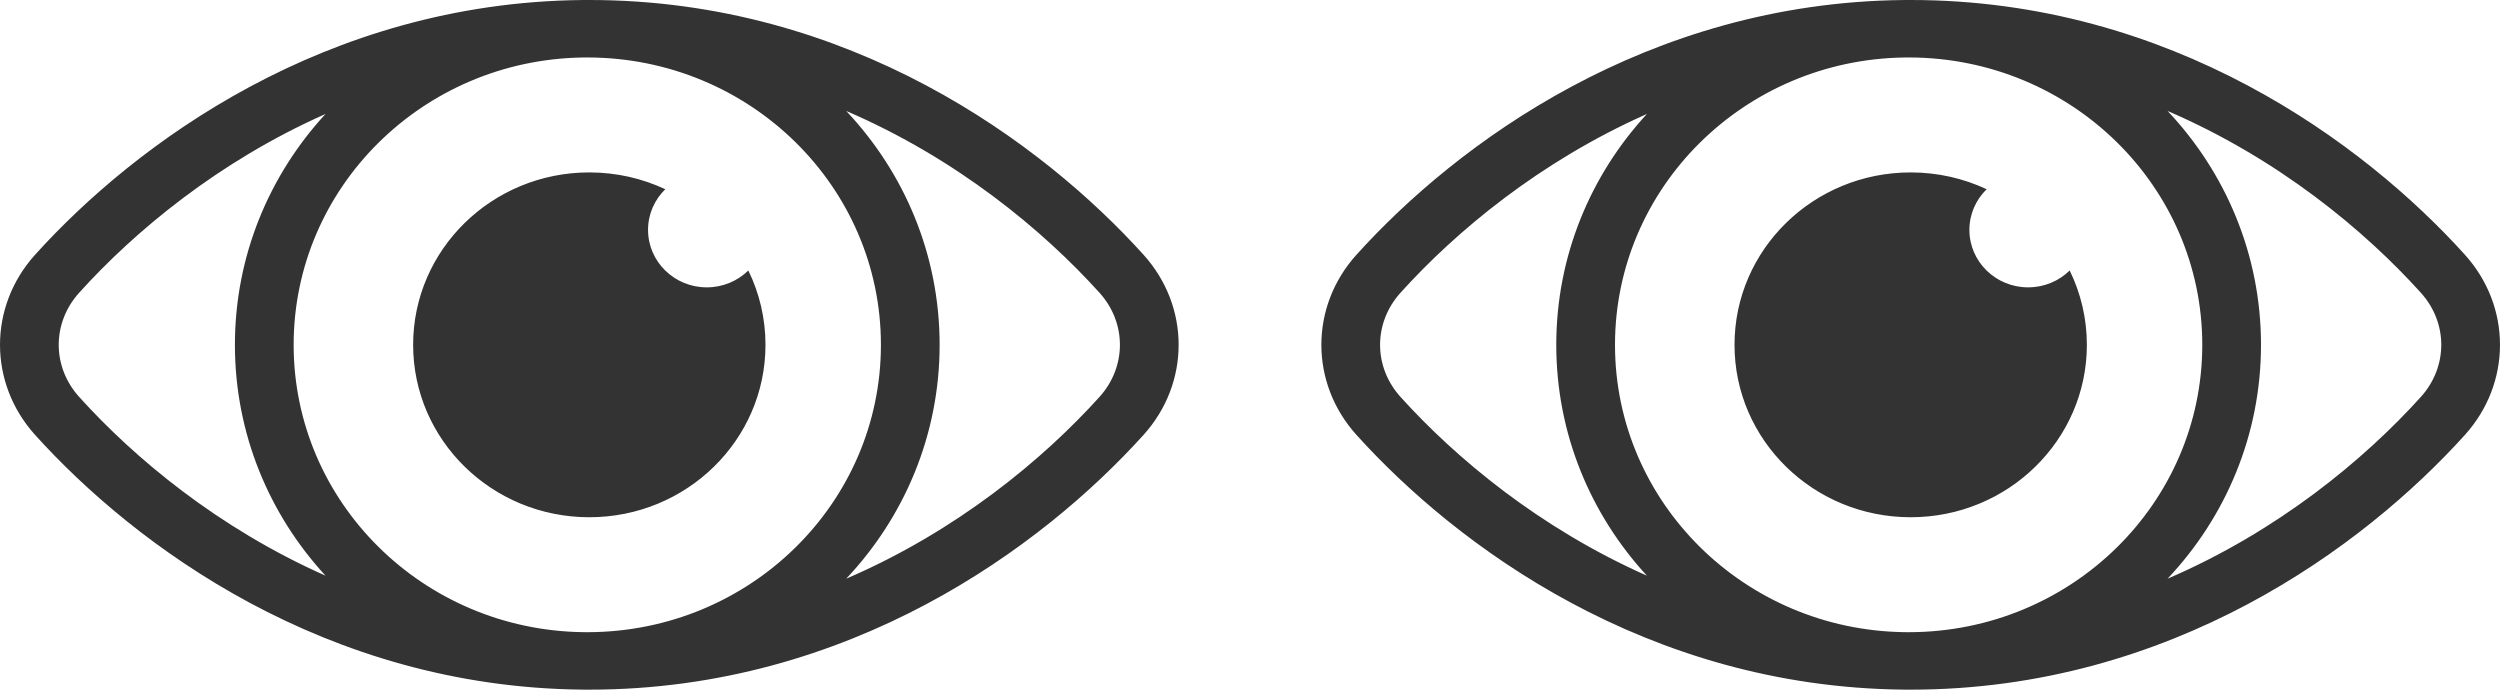 <svg width="87" height="24" viewBox="0 0 87 24" fill="none" xmlns="http://www.w3.org/2000/svg">
<path fill-rule="evenodd" clip-rule="evenodd" d="M2.754 10.188C4.674 8.061 7.588 5.625 11.328 3.966C9.368 6.093 8.175 8.91 8.175 12C8.175 15.09 9.368 17.907 11.328 20.034C7.588 18.375 4.674 15.939 2.754 13.812C1.807 12.763 1.807 11.237 2.754 10.188ZM1.222 8.864C4.705 5.006 11.323 0.093 20.255 0.001C20.316 0 20.376 0 20.437 0H20.467H20.508C29.568 0 36.279 4.97 39.794 8.864C41.424 10.669 41.424 13.331 39.794 15.136C36.279 19.03 29.568 24 20.508 24H20.467H20.437C20.376 24 20.316 24 20.255 23.999C11.323 23.907 4.705 18.994 1.222 15.136C-0.407 13.331 -0.407 10.669 1.222 8.864ZM20.466 2C20.404 2 20.342 2.001 20.28 2.001C14.709 2.083 10.219 6.528 10.219 12C10.219 17.472 14.709 21.917 20.28 21.999C20.342 22 20.404 22 20.466 22C26.096 21.985 30.656 17.513 30.656 12C30.656 6.487 26.096 2.015 20.466 2ZM32.699 12C32.699 15.141 31.466 18 29.448 20.139C33.304 18.479 36.302 15.984 38.263 13.812C39.21 12.763 39.21 11.237 38.263 10.188C36.302 8.016 33.304 5.521 29.448 3.861C31.466 6 32.699 8.859 32.699 12ZM20.508 18C23.894 18 26.639 15.314 26.639 12C26.639 11.074 26.425 10.197 26.042 9.413C25.672 9.776 25.161 10 24.596 10C23.467 10 22.552 9.105 22.552 8C22.552 7.447 22.781 6.947 23.152 6.585C22.351 6.21 21.455 6 20.508 6C17.122 6 14.377 8.686 14.377 12C14.377 15.314 17.122 18 20.508 18Z" fill="#333333"/>
<path fill-rule="evenodd" clip-rule="evenodd" d="M48.737 10.188C50.657 8.061 53.571 5.625 57.312 3.966C55.352 6.093 54.158 8.91 54.158 12C54.158 15.09 55.352 17.907 57.312 20.034C53.571 18.375 50.657 15.939 48.737 13.812C47.79 12.763 47.79 11.237 48.737 10.188ZM47.206 8.864C50.688 5.006 57.307 0.093 66.238 0.001C66.299 0 66.36 0 66.421 0H66.45H66.492C75.551 0 82.263 4.97 85.778 8.864C87.407 10.669 87.407 13.331 85.778 15.136C82.263 19.03 75.551 24 66.492 24H66.45H66.421C66.36 24 66.299 24 66.238 23.999C57.307 23.907 50.688 18.994 47.206 15.136C45.576 13.331 45.576 10.669 47.206 8.864ZM66.45 2C66.388 2 66.326 2.001 66.264 2.001C60.693 2.083 56.202 6.528 56.202 12C56.202 17.472 60.693 21.917 66.264 21.999C66.326 22 66.388 22 66.45 22C72.08 21.985 76.639 17.513 76.639 12C76.639 6.487 72.08 2.015 66.45 2ZM78.683 12C78.683 15.141 77.45 18 75.431 20.139C79.287 18.479 82.285 15.984 84.246 13.812C85.193 12.763 85.193 11.237 84.246 10.188C82.285 8.016 79.287 5.521 75.431 3.861C77.45 6 78.683 8.859 78.683 12ZM66.492 18C69.878 18 72.623 15.314 72.623 12C72.623 11.074 72.408 10.197 72.025 9.413C71.655 9.776 71.144 10 70.579 10C69.45 10 68.535 9.105 68.535 8C68.535 7.447 68.765 6.947 69.135 6.585C68.335 6.21 67.438 6 66.492 6C63.105 6 60.361 8.686 60.361 12C60.361 15.314 63.105 18 66.492 18Z" fill="#333333"/>
</svg>
